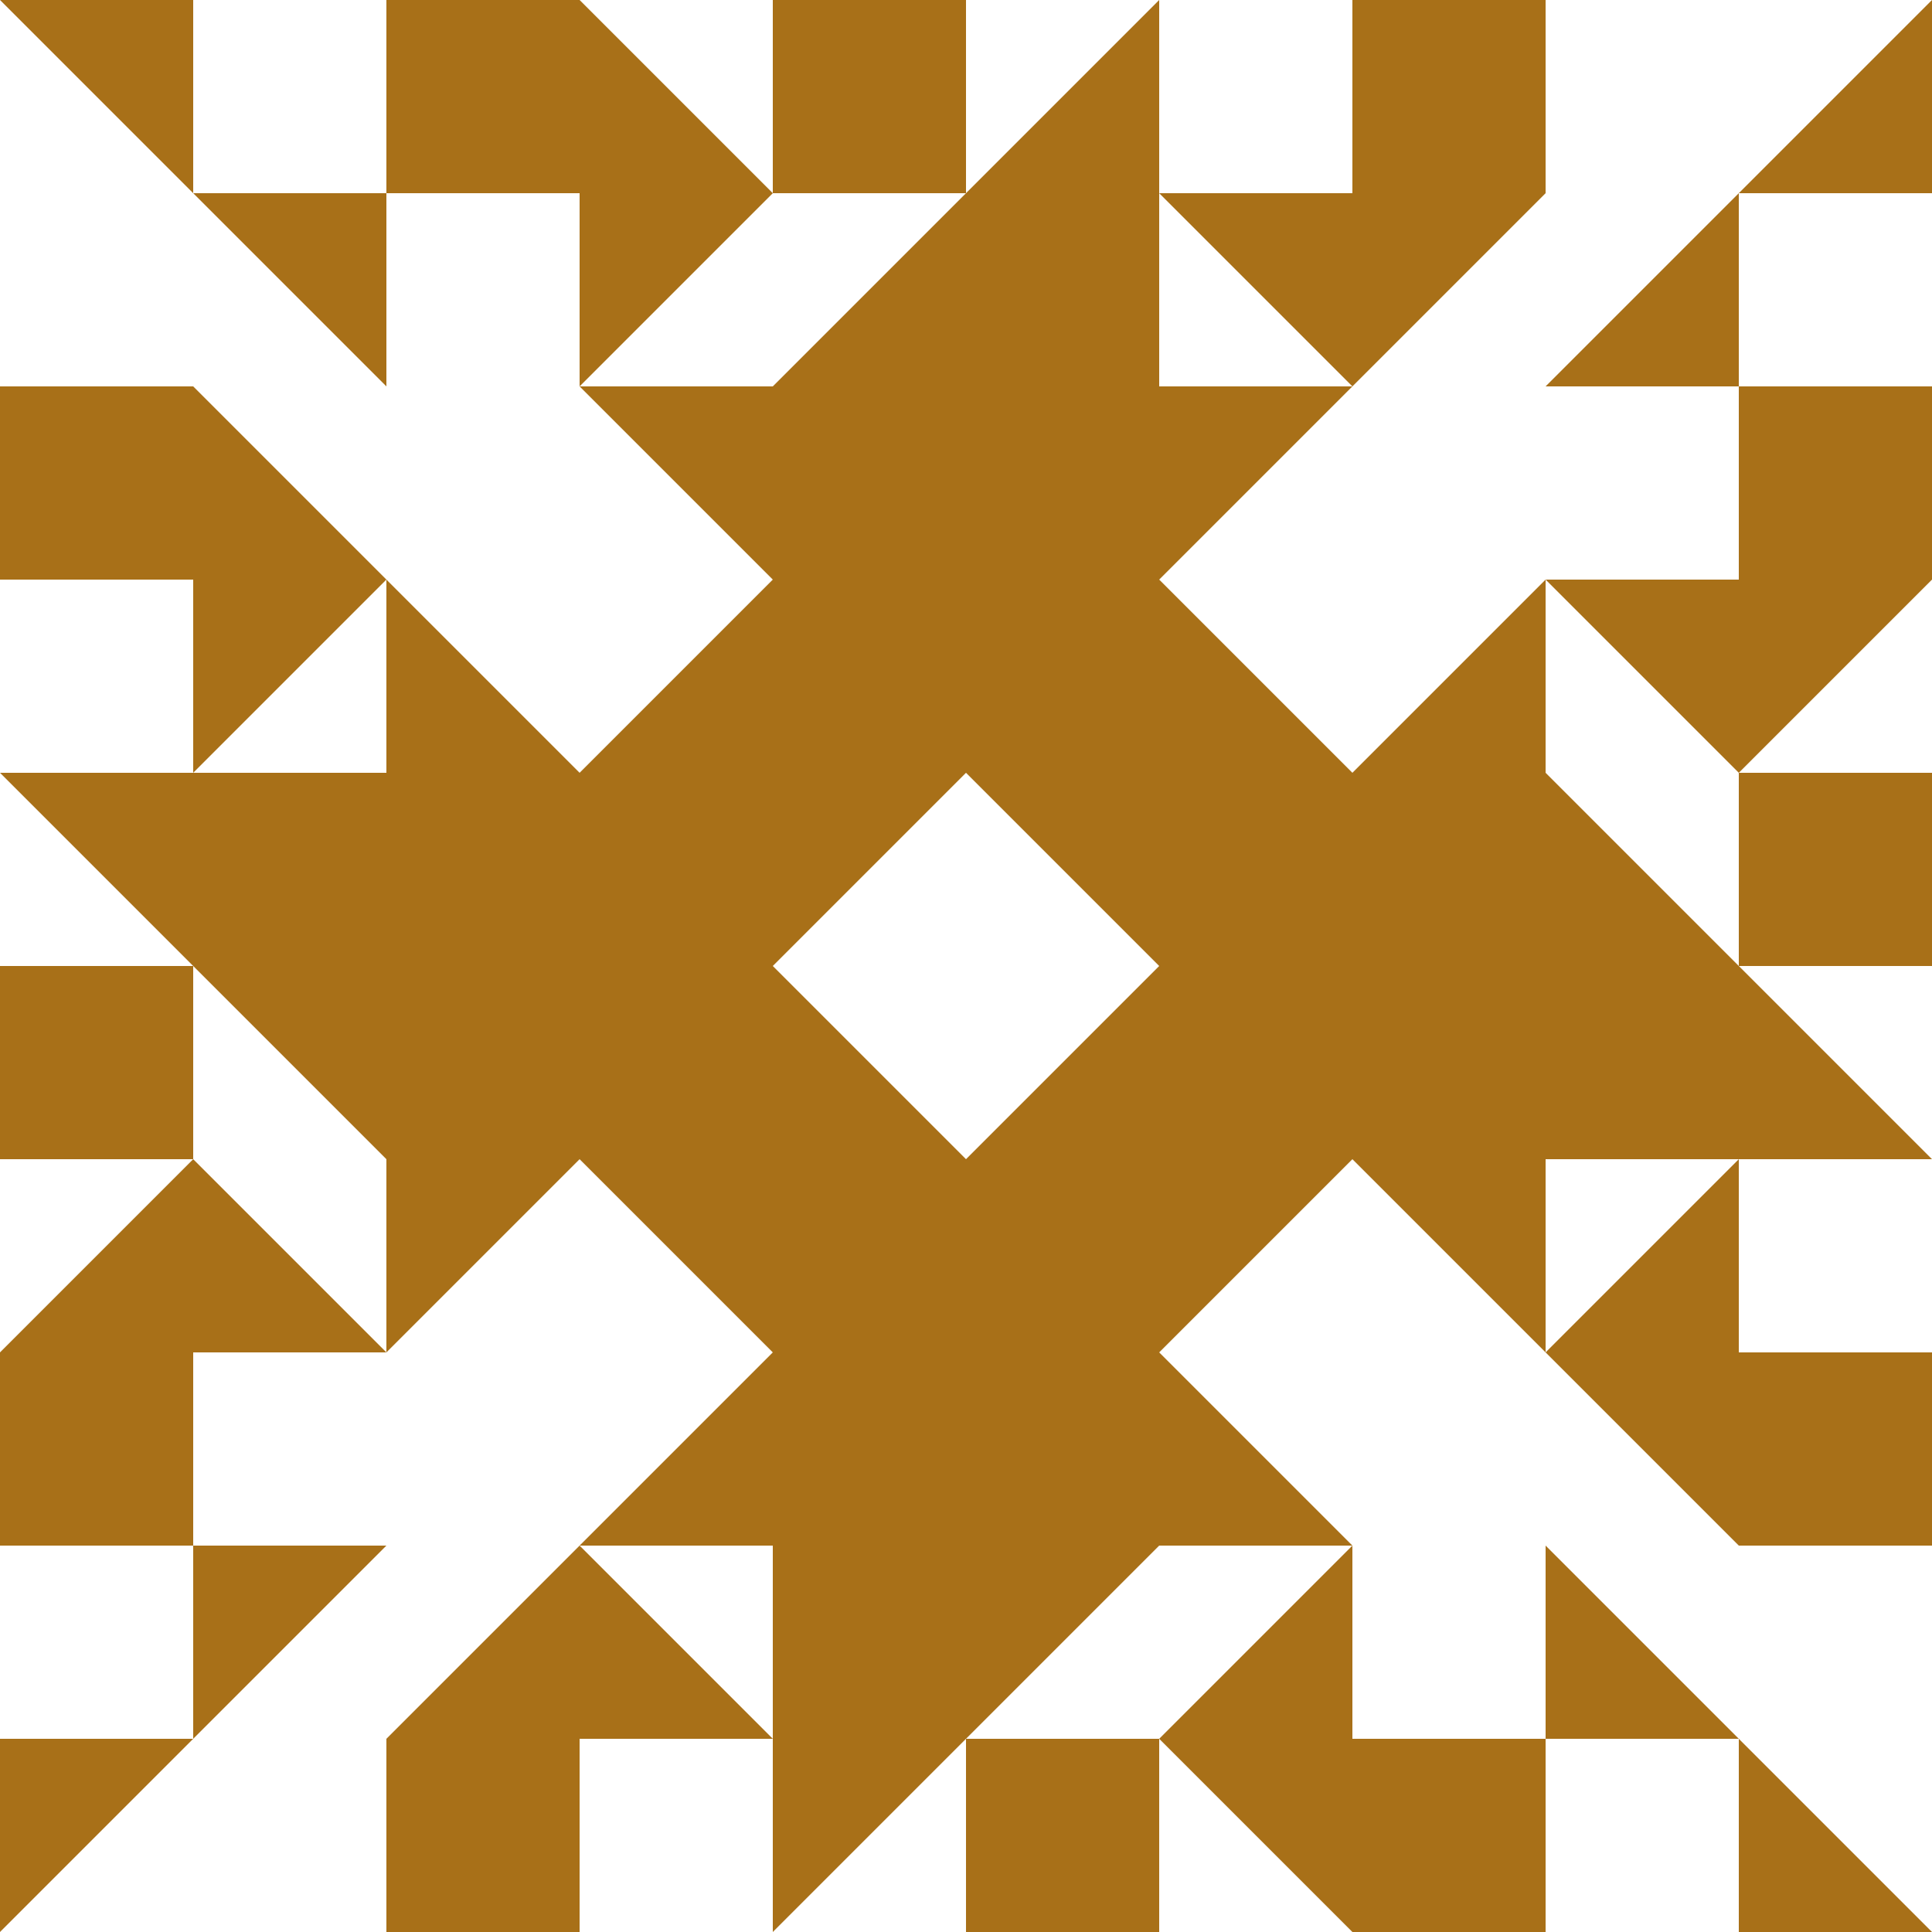 <?xml version="1.0" standalone="no"?>
<!DOCTYPE svg PUBLIC
   "-//W3C//DTD SVG 1.1/EN"
   "http://www.w3.org/Graphics/SVG/1.1/DTD/svg11.dtd">

<svg width="600" height="600" version="1.1"
     xmlns="http://www.w3.org/2000/svg">
  <title>a boring SVG shape</title>
  <desc>
    Lua generator commit: 2472d776
    Generated from hex: ab860095 edfa0ca9
    2 2 shape=5 turn=0 invert=1
    1 1 shape=3 turn=0 invert=1
    3 1 shape=3 turn=1 invert=1
    3 3 shape=3 turn=2 invert=1
    1 3 shape=3 turn=3 invert=1
    2 1 shape=1 turn=0 invert=0
    3 2 shape=1 turn=1 invert=0
    2 3 shape=1 turn=2 invert=0
    1 2 shape=1 turn=3 invert=0
    0 0 shape=10 turn=1 invert=0
    4 0 shape=10 turn=2 invert=0
    4 4 shape=10 turn=3 invert=0
    0 4 shape=10 turn=4 invert=0
    2 0 shape=10 turn=0 invert=1
    4 2 shape=10 turn=1 invert=1
    2 4 shape=10 turn=2 invert=1
    0 2 shape=10 turn=3 invert=1
    1 0 shape=9 turn=3 invert=0
    3 0 shape=9 turn=4 invert=0
    4 1 shape=9 turn=4 invert=0
    4 3 shape=9 turn=5 invert=0
    3 4 shape=9 turn=5 invert=0
    1 4 shape=9 turn=6 invert=0
    0 3 shape=9 turn=6 invert=0
    0 1 shape=9 turn=3 invert=0
  </desc>
  <path d="M 300 240 L 360 300 L 300 360 L 240 300 Z M 240 240 L 240 360 L 360 360 L 360 240 Z" fill="#a87018" />
  <path d="M 120 120 L 180 120 L 240 180 L 180 240 L 120 180 Z M 120 120 L 120 240 L 240 240 L 240 120 Z" fill="#a87018" />
  <path d="M 480 120 L 480 180 L 420 240 L 360 180 L 420 120 Z M 480 120 L 360 120 L 360 240 L 480 240 Z" fill="#a87018" />
  <path d="M 480 480 L 420 480 L 360 420 L 420 360 L 480 420 Z M 480 480 L 480 360 L 360 360 L 360 480 Z" fill="#a87018" />
  <path d="M 120 480 L 120 420 L 180 360 L 240 420 L 180 480 Z M 120 480 L 240 480 L 240 360 L 120 360 Z" fill="#a87018" />
  <path d="M 240 120 L 360 120 L 360 240 L 240 240 Z" fill="#a87018" />
  <path d="M 480 240 L 480 360 L 360 360 L 360 240 Z" fill="#a87018" />
  <path d="M 360 480 L 240 480 L 240 360 L 360 360 Z" fill="#a87018" />
  <path d="M 120 360 L 120 240 L 240 240 L 240 360 Z" fill="#a87018" />
  <path d="M 120 120 L 0 0 L 60 0 L 60 60 L 120 60 Z" fill="#a87018" />
  <path d="M 480 120 L 600 0 L 600 60 L 540 60 L 540 120 Z" fill="#a87018" />
  <path d="M 480 480 L 600 600 L 540 600 L 540 540 L 480 540 Z" fill="#a87018" />
  <path d="M 120 480 L 0 600 L 0 540 L 60 540 L 60 480 Z" fill="#a87018" />
  <path d="M 360 0 L 240 120 L 240 60 L 300 60 L 300 0 Z M 240 0 L 240 120 L 360 120 L 360 0 Z" fill="#a87018" />
  <path d="M 600 360 L 480 240 L 540 240 L 540 300 L 600 300 Z M 600 240 L 480 240 L 480 360 L 600 360 Z" fill="#a87018" />
  <path d="M 240 600 L 360 480 L 360 540 L 300 540 L 300 600 Z M 360 600 L 360 480 L 240 480 L 240 600 Z" fill="#a87018" />
  <path d="M 0 240 L 120 360 L 60 360 L 60 300 L 0 300 Z M 0 360 L 120 360 L 120 240 L 0 240 Z" fill="#a87018" />
  <path d="M 120 60 L 120 0 L 180 0 L 240 60 L 180 120 L 180 60 Z" fill="#a87018" />
  <path d="M 420 0 L 480 0 L 480 60 L 420 120 L 360 60 L 420 60 Z" fill="#a87018" />
  <path d="M 540 120 L 600 120 L 600 180 L 540 240 L 480 180 L 540 180 Z" fill="#a87018" />
  <path d="M 600 420 L 600 480 L 540 480 L 480 420 L 540 360 L 540 420 Z" fill="#a87018" />
  <path d="M 480 540 L 480 600 L 420 600 L 360 540 L 420 480 L 420 540 Z" fill="#a87018" />
  <path d="M 180 600 L 120 600 L 120 540 L 180 480 L 240 540 L 180 540 Z" fill="#a87018" />
  <path d="M 60 480 L 0 480 L 0 420 L 60 360 L 120 420 L 60 420 Z" fill="#a87018" />
  <path d="M 0 180 L 0 120 L 60 120 L 120 180 L 60 240 L 60 180 Z" fill="#a87018" />
</svg>
